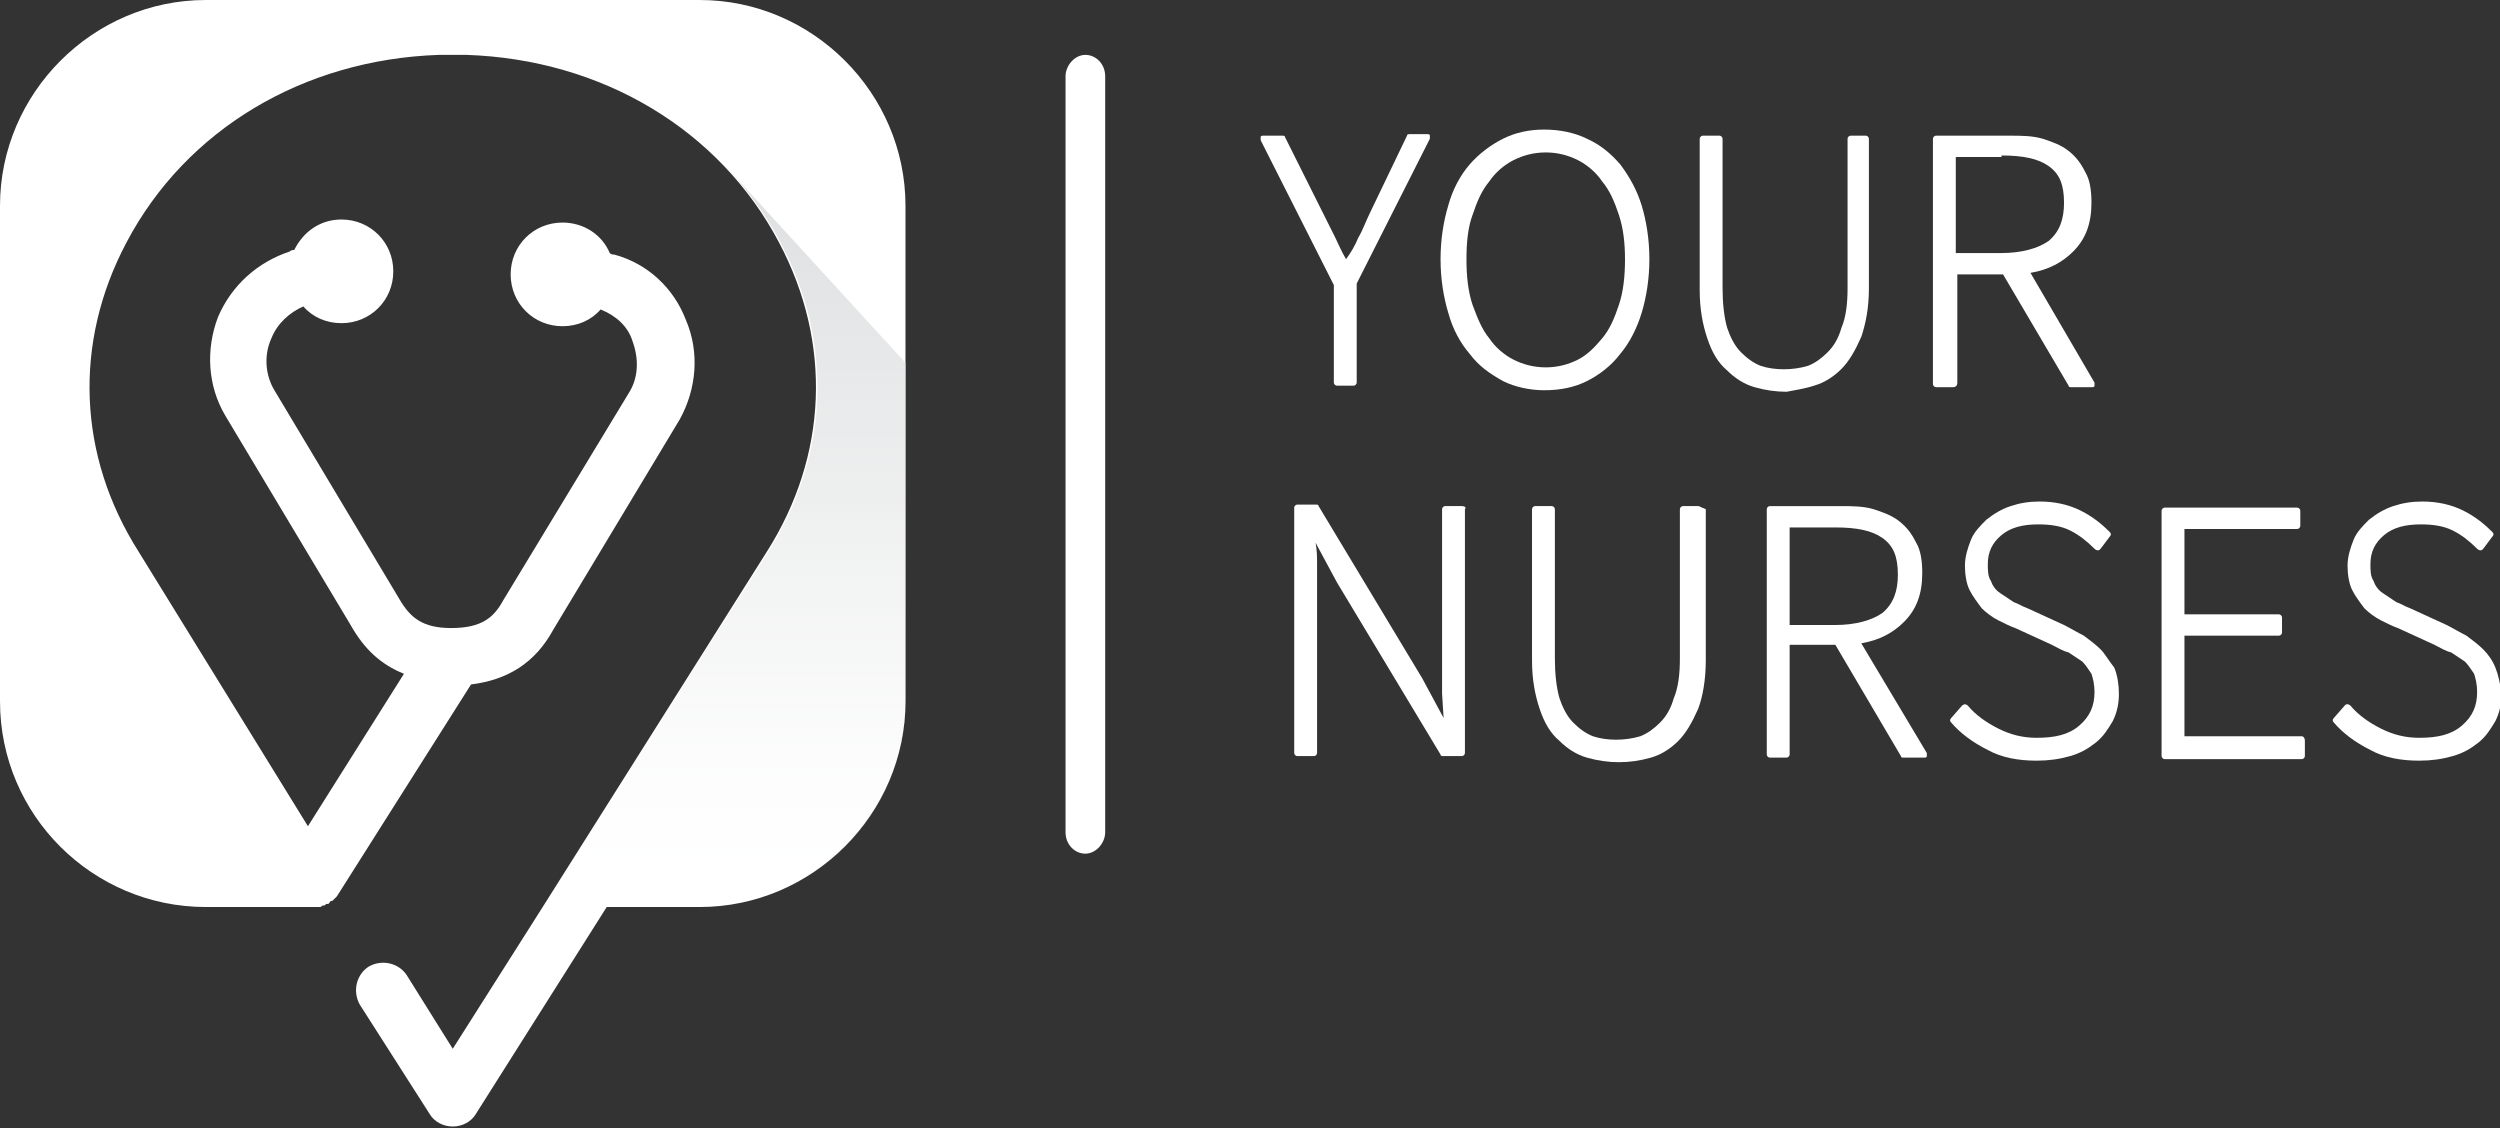<?xml version="1.0" encoding="utf-8"?>
<!-- Generator: Adobe Illustrator 19.2.1, SVG Export Plug-In . SVG Version: 6.00 Build 0)  -->
<svg version="1.1" id="Layer_1" xmlns="http://www.w3.org/2000/svg" xmlns:xlink="http://www.w3.org/1999/xlink" x="0px" y="0px"
	 width="164px" height="74px" viewBox="0 0 164 74" style="enable-background:new 0 0 164 74;" xml:space="preserve">
<rect x="0" y="0" width="164" height="74" fill="#333333" stroke="none"/>
<style type="text/css">
	.st0{fill:#FFFFFF;}
	.st1{fill:url(#SVGID_1_);}
</style>
<g>
	<g>
		<path class="st0" d="M87.5,25.1c0,0.1,0.1,0.2,0.2,0.2h1.1c0.1,0,0.2-0.1,0.2-0.2v-6.5l4.8-9.5c0-0.1,0-0.2,0-0.2
			c0-0.1-0.1-0.1-0.2-0.1h-1.1c-0.1,0-0.2,0-0.2,0.1l-2.4,5c-0.3,0.6-0.5,1.2-0.8,1.7c-0.2,0.5-0.5,1-0.8,1.4
			c-0.3-0.5-0.5-1-0.7-1.4L84.3,9c0-0.1-0.1-0.1-0.2-0.1h-1.2c-0.1,0-0.2,0-0.2,0.1c0,0.1,0,0.1,0,0.2l4.8,9.5V25.1z"/>
		<path class="st0" d="M104.1,25c0.8-0.4,1.6-1,2.2-1.8c0.6-0.7,1.1-1.7,1.4-2.7c0.3-1,0.5-2.2,0.5-3.5s-0.2-2.5-0.5-3.5
			c-0.3-1-0.8-1.9-1.4-2.7c-0.6-0.7-1.3-1.3-2.2-1.7c-0.8-0.4-1.8-0.6-2.8-0.6c-1,0-1.9,0.2-2.7,0.6c-0.8,0.4-1.6,1-2.2,1.7
			c-0.6,0.7-1.1,1.6-1.4,2.7c-0.3,1-0.5,2.2-0.5,3.5s0.2,2.5,0.5,3.5c0.3,1.1,0.8,2,1.4,2.7c0.6,0.8,1.3,1.3,2.2,1.8
			c0.8,0.4,1.8,0.6,2.7,0.6C102.4,25.6,103.3,25.4,104.1,25z M101.4,10c0.8,0,1.5,0.2,2.1,0.5c0.6,0.3,1.2,0.8,1.6,1.4
			c0.5,0.6,0.8,1.3,1.1,2.2c0.3,0.9,0.4,1.9,0.4,2.9c0,1.1-0.1,2.1-0.4,3c-0.3,0.9-0.6,1.6-1.1,2.2c-0.5,0.6-1,1.1-1.6,1.4
			c-0.6,0.3-1.3,0.5-2.1,0.5c-0.8,0-1.5-0.2-2.1-0.5c-0.6-0.3-1.2-0.8-1.6-1.4c-0.5-0.6-0.8-1.4-1.1-2.2c-0.3-0.9-0.4-1.9-0.4-3
			c0-1.1,0.1-2.1,0.4-2.9c0.3-0.9,0.6-1.6,1.1-2.2c0.4-0.6,1-1.1,1.6-1.4C99.9,10.2,100.6,10,101.4,10z"/>
		<path class="st0" d="M119,25.3c0.7-0.2,1.3-0.6,1.8-1.1c0.5-0.5,0.9-1.2,1.3-2.1c0.3-0.9,0.5-1.9,0.5-3.2V9.1
			c0-0.1-0.1-0.2-0.2-0.2h-1c-0.1,0-0.2,0.1-0.2,0.2v9.8c0,1-0.1,1.9-0.4,2.6c-0.2,0.7-0.5,1.2-0.9,1.6c-0.4,0.4-0.8,0.7-1.3,0.9
			c-1,0.3-2.2,0.3-3.1,0c-0.5-0.2-0.9-0.5-1.3-0.9c-0.4-0.4-0.7-1-0.9-1.6c-0.2-0.7-0.3-1.6-0.3-2.6V9.1c0-0.1-0.1-0.2-0.2-0.2h-1.1
			c-0.1,0-0.2,0.1-0.2,0.2V19c0,1.3,0.2,2.3,0.5,3.2c0.3,0.9,0.7,1.6,1.3,2.1c0.5,0.5,1.1,0.9,1.8,1.1c0.7,0.2,1.4,0.3,2.1,0.3
			C117.7,25.6,118.4,25.5,119,25.3z"/>
		<path class="st0" d="M128.4,25.1V18h3l4.3,7.3c0,0.1,0.1,0.1,0.2,0.1h1.3c0.1,0,0.2,0,0.2-0.1c0-0.1,0-0.2,0-0.2l-4.2-7.2
			c1.2-0.2,2.1-0.7,2.8-1.4c0.8-0.8,1.2-1.8,1.2-3.2c0-0.8-0.1-1.5-0.4-2c-0.3-0.6-0.6-1-1.1-1.4c-0.5-0.4-1.1-0.6-1.7-0.8
			c-0.7-0.2-1.4-0.2-2.2-0.2H127c-0.1,0-0.2,0.1-0.2,0.2v16.1c0,0.1,0.1,0.2,0.2,0.2h1.1C128.3,25.4,128.4,25.3,128.4,25.1z
			 M131.3,10.2c1.4,0,2.4,0.2,3.1,0.7c0.7,0.5,1,1.2,1,2.4c0,1.1-0.3,1.9-1,2.5c-0.7,0.5-1.8,0.8-3.1,0.8h-3v-6.3H131.3z"/>
		<path class="st0" d="M95.9,33.2h-1.1c-0.1,0-0.2,0.1-0.2,0.2v9.8c0,0.8,0,1.6,0,2.3l0.1,1.6l-1.4-2.6l-6.8-11.3
			c0-0.1-0.1-0.1-0.2-0.1h-1.2c-0.1,0-0.2,0.1-0.2,0.2v16.1c0,0.1,0.1,0.2,0.2,0.2h1.1c0.1,0,0.2-0.1,0.2-0.2v-10c0-0.8,0-1.5,0-2.3
			c0-0.5,0-1-0.1-1.5l1.4,2.6l6.8,11.3c0,0.1,0.1,0.1,0.2,0.1h1.2c0.1,0,0.2-0.1,0.2-0.2V33.4C96.2,33.3,96.1,33.2,95.9,33.2z"/>
		<path class="st0" d="M111.4,33.2h-1c-0.1,0-0.2,0.1-0.2,0.2v9.8c0,1-0.1,1.9-0.4,2.6c-0.2,0.7-0.5,1.2-0.9,1.6
			c-0.4,0.4-0.8,0.7-1.3,0.9c-1,0.3-2.2,0.3-3.1,0c-0.5-0.2-0.9-0.5-1.3-0.9c-0.4-0.4-0.7-1-0.9-1.6c-0.2-0.7-0.3-1.6-0.3-2.6v-9.8
			c0-0.1-0.1-0.2-0.2-0.2h-1.1c-0.1,0-0.2,0.1-0.2,0.2v9.9c0,1.3,0.2,2.3,0.5,3.2c0.3,0.9,0.7,1.6,1.3,2.1c0.5,0.5,1.1,0.9,1.8,1.1
			c0.7,0.2,1.4,0.3,2.1,0.3c0.7,0,1.4-0.1,2.1-0.3c0.7-0.2,1.3-0.6,1.8-1.1c0.5-0.5,0.9-1.2,1.3-2.1c0.3-0.8,0.5-1.9,0.5-3.2v-9.9
			C111.6,33.3,111.5,33.2,111.4,33.2z"/>
		<path class="st0" d="M122.1,42.2c1.2-0.2,2.1-0.7,2.8-1.4c0.8-0.8,1.2-1.8,1.2-3.2c0-0.8-0.1-1.5-0.4-2c-0.3-0.6-0.6-1-1.1-1.4
			c-0.5-0.4-1.1-0.6-1.7-0.8c-0.7-0.2-1.4-0.2-2.2-0.2h-4.6c-0.1,0-0.2,0.1-0.2,0.2v16.1c0,0.1,0.1,0.2,0.2,0.2h1.1
			c0.1,0,0.2-0.1,0.2-0.2v-7.2h3l4.3,7.3c0,0.1,0.1,0.1,0.2,0.1h1.3c0.1,0,0.2,0,0.2-0.1c0-0.1,0-0.2,0-0.2L122.1,42.2z M117.4,34.6
			h3c1.4,0,2.4,0.2,3.1,0.7c0.7,0.5,1,1.2,1,2.4c0,1.1-0.3,1.9-1,2.5c-0.7,0.5-1.8,0.8-3.1,0.8h-3V34.6z"/>
		<path class="st0" d="M137.8,42.6c-0.3-0.3-0.7-0.6-1.1-0.9c-0.4-0.2-0.9-0.5-1.3-0.7l-2.4-1.1c-0.3-0.1-0.6-0.3-0.9-0.4
			c-0.3-0.2-0.6-0.4-0.9-0.6c-0.3-0.2-0.5-0.5-0.6-0.8c-0.2-0.3-0.2-0.7-0.2-1.1c0-0.8,0.3-1.4,0.9-1.9c0.6-0.5,1.4-0.7,2.4-0.7
			c0.8,0,1.5,0.1,2.1,0.4c0.6,0.3,1.1,0.7,1.6,1.2c0,0,0.1,0.1,0.2,0.1c0.1,0,0.1,0,0.2-0.1l0.6-0.8c0.1-0.1,0.1-0.2,0-0.3
			c-0.5-0.5-1.1-1-1.9-1.4c-0.8-0.4-1.7-0.6-2.7-0.6c-0.7,0-1.3,0.1-1.9,0.3c-0.6,0.2-1.1,0.5-1.6,0.9c-0.4,0.4-0.8,0.8-1,1.3
			c-0.2,0.5-0.4,1.1-0.4,1.7c0,0.6,0.1,1.2,0.3,1.6c0.2,0.4,0.5,0.8,0.8,1.2c0.3,0.3,0.7,0.6,1.1,0.8c0.4,0.2,0.8,0.4,1.1,0.5
			l2.4,1.1c0.4,0.2,0.7,0.4,1.1,0.5c0.3,0.2,0.6,0.4,0.9,0.6c0.2,0.2,0.4,0.5,0.6,0.8c0.1,0.3,0.2,0.7,0.2,1.2c0,0.9-0.3,1.6-1,2.2
			c-0.7,0.6-1.6,0.8-2.8,0.8c-0.9,0-1.7-0.2-2.5-0.6c-0.8-0.4-1.5-0.9-2-1.5c0,0-0.1-0.1-0.2-0.1c0,0-0.1,0-0.2,0.1l-0.7,0.8
			c-0.1,0.1-0.1,0.2,0,0.3c0.6,0.7,1.4,1.3,2.4,1.8c0.9,0.5,2,0.7,3.2,0.7c0.8,0,1.5-0.1,2.2-0.3c0.7-0.2,1.2-0.5,1.7-0.9
			c0.5-0.4,0.8-0.9,1.1-1.4c0.3-0.6,0.4-1.2,0.4-1.8c0-0.6-0.1-1.2-0.3-1.7C138.3,43.3,138.1,42.9,137.8,42.6z"/>
		<path class="st0" d="M151,48.3h-7.7v-6.6h6.2c0.1,0,0.2-0.1,0.2-0.2v-1c0-0.1-0.1-0.2-0.2-0.2h-6.2v-5.6h7.4
			c0.1,0,0.2-0.1,0.2-0.2v-1c0-0.1-0.1-0.2-0.2-0.2H142c-0.1,0-0.2,0.1-0.2,0.2v16.1c0,0.1,0.1,0.2,0.2,0.2h9c0.1,0,0.2-0.1,0.2-0.2
			v-1C151.2,48.4,151.1,48.3,151,48.3z"/>
		<path class="st0" d="M163.7,43.8c-0.2-0.5-0.5-0.9-0.8-1.2c-0.3-0.3-0.7-0.6-1.1-0.9c-0.4-0.2-0.9-0.5-1.3-0.7l-2.4-1.1
			c-0.3-0.1-0.6-0.3-0.9-0.4c-0.3-0.2-0.6-0.4-0.9-0.6c-0.3-0.2-0.5-0.5-0.6-0.8c-0.2-0.3-0.2-0.7-0.2-1.1c0-0.8,0.3-1.4,0.9-1.9
			c0.6-0.5,1.4-0.7,2.4-0.7c0.8,0,1.5,0.1,2.1,0.4c0.6,0.3,1.1,0.7,1.6,1.2c0,0,0.1,0.1,0.2,0.1c0.1,0,0.1,0,0.2-0.1l0.6-0.8
			c0.1-0.1,0.1-0.2,0-0.3c-0.5-0.5-1.1-1-1.9-1.4c-0.8-0.4-1.7-0.6-2.7-0.6c-0.7,0-1.3,0.1-1.9,0.3c-0.6,0.2-1.1,0.5-1.6,0.9
			c-0.4,0.4-0.8,0.8-1,1.3c-0.2,0.5-0.4,1.1-0.4,1.7c0,0.6,0.1,1.2,0.3,1.6c0.2,0.4,0.5,0.8,0.8,1.2c0.3,0.3,0.7,0.6,1.1,0.8
			c0.4,0.2,0.8,0.4,1.1,0.5l2.4,1.1c0.4,0.2,0.7,0.4,1.1,0.5c0.3,0.2,0.6,0.4,0.9,0.6c0.2,0.2,0.4,0.5,0.6,0.8
			c0.1,0.3,0.2,0.7,0.2,1.2c0,0.9-0.3,1.6-1,2.2c-0.7,0.6-1.6,0.8-2.8,0.8c-0.9,0-1.7-0.2-2.5-0.6c-0.8-0.4-1.5-0.9-2-1.5
			c0,0-0.1-0.1-0.2-0.1c-0.1,0-0.1,0-0.2,0.1l-0.7,0.8c-0.1,0.1-0.1,0.2,0,0.3c0.6,0.7,1.4,1.3,2.4,1.8c0.9,0.5,2,0.7,3.2,0.7
			c0.8,0,1.5-0.1,2.2-0.3c0.7-0.2,1.2-0.5,1.7-0.9c0.5-0.4,0.8-0.9,1.1-1.4c0.3-0.6,0.4-1.2,0.4-1.8C164,44.8,163.9,44.3,163.7,43.8
			z"/>
	</g>
	<path class="st0" d="M71.2,56c-0.7,0-1.3-0.6-1.3-1.4V5c0-0.7,0.6-1.4,1.3-1.4c0.7,0,1.3,0.6,1.3,1.4v49.6
		C72.5,55.3,71.9,56,71.2,56z"/>
	<path class="st0" d="M45.9,0H13.5C6.1,0,0,6.1,0,13.5V46c0,7.5,6.1,13.5,13.5,13.5h6.9c0,0,0,0,0,0c0,0,0.1,0,0.1,0
		c0.1,0,0.1,0,0.2,0h0c0,0,0.1,0,0.1,0c0.1,0,0.1,0,0.2,0c0.1,0,0.1-0.1,0.2-0.1c0.1,0,0.1,0,0.2-0.1c0,0,0,0,0.1,0
		c0.1,0,0.1-0.1,0.2-0.2c0,0,0,0,0.1,0c0.1-0.1,0.2-0.2,0.3-0.3c0,0,0,0,0,0l8.8-13.9c2.4-0.3,4.2-1.4,5.4-3.6l8.3-13.8
		c1.1-2,1.3-4.4,0.4-6.5c-0.8-2.1-2.5-3.7-4.7-4.3c-0.1,0-0.2,0-0.3-0.1c-0.5-1.2-1.7-2-3.1-2c-1.9,0-3.4,1.5-3.4,3.4
		c0,1.9,1.5,3.4,3.4,3.4c1,0,1.9-0.4,2.5-1.1c1,0.4,1.8,1.1,2.1,2.1c0.4,1.1,0.4,2.3-0.2,3.3L33,39.4c-0.6,1.1-1.4,1.8-3.4,1.8
		c-1.9,0-2.7-0.7-3.4-1.9l-8.2-13.7c-0.6-1-0.7-2.3-0.2-3.4c0.4-1,1.2-1.7,2.1-2.1c0.6,0.7,1.5,1.1,2.5,1.1c1.9,0,3.4-1.5,3.4-3.4
		c0-1.9-1.5-3.4-3.4-3.4c-1.4,0-2.5,0.8-3.1,2c-0.1,0-0.2,0-0.3,0.1c-2.1,0.7-3.8,2.2-4.7,4.3c-0.8,2.1-0.7,4.5,0.5,6.5l8.2,13.7
		c0.9,1.6,2,2.6,3.5,3.2l-6.3,10L9.1,36.2c-4-6.3-4.3-13.7-0.8-20.3c3.9-7.4,11.6-12,20.5-12.3c0.6,0,1.2,0,1.8,0
		c8.9,0.3,16.6,4.9,20.5,12.3c3.5,6.6,3.2,14-0.8,20.3L35.6,59.5h0l-5.9,9.3l-3-4.8c-0.5-0.8-1.6-1.1-2.5-0.6
		c-0.8,0.5-1.1,1.6-0.6,2.5l4.6,7.2c0.3,0.5,0.9,0.8,1.5,0.8s1.2-0.3,1.5-0.8l8.6-13.6h6.1c7.4,0,13.5-6.1,13.5-13.5V13.5
		C59.4,6.1,53.3,0,45.9,0z"/>
	<linearGradient id="SVGID_1_" gradientUnits="userSpaceOnUse" x1="47.461" y1="59.693" x2="47.461" y2="10.965">
		<stop  offset="0" style="stop-color:#FFFFFF;stop-opacity:0"/>
		<stop  offset="9.245360e-002" style="stop-color:#F6F7F7;stop-opacity:9.245360e-002"/>
		<stop  offset="0.306" style="stop-color:#E8E9EA;stop-opacity:0.306"/>
		<stop  offset="0.567" style="stop-color:#E0E1E2;stop-opacity:0.567"/>
		<stop  offset="1" style="stop-color:#DDDFE0"/>
	</linearGradient>
	<path class="st1" d="M47.5,10.8C47.5,10.8,47.5,10.8,47.5,10.8c1.4,1.5,2.7,3.2,3.7,5.1c3.5,6.6,3.2,14-0.8,20.3L35.6,59.5h10.3
		c7.5,0,13.5-6.1,13.5-13.5V23.8L47.5,10.8z"/>
</g>
</svg>
